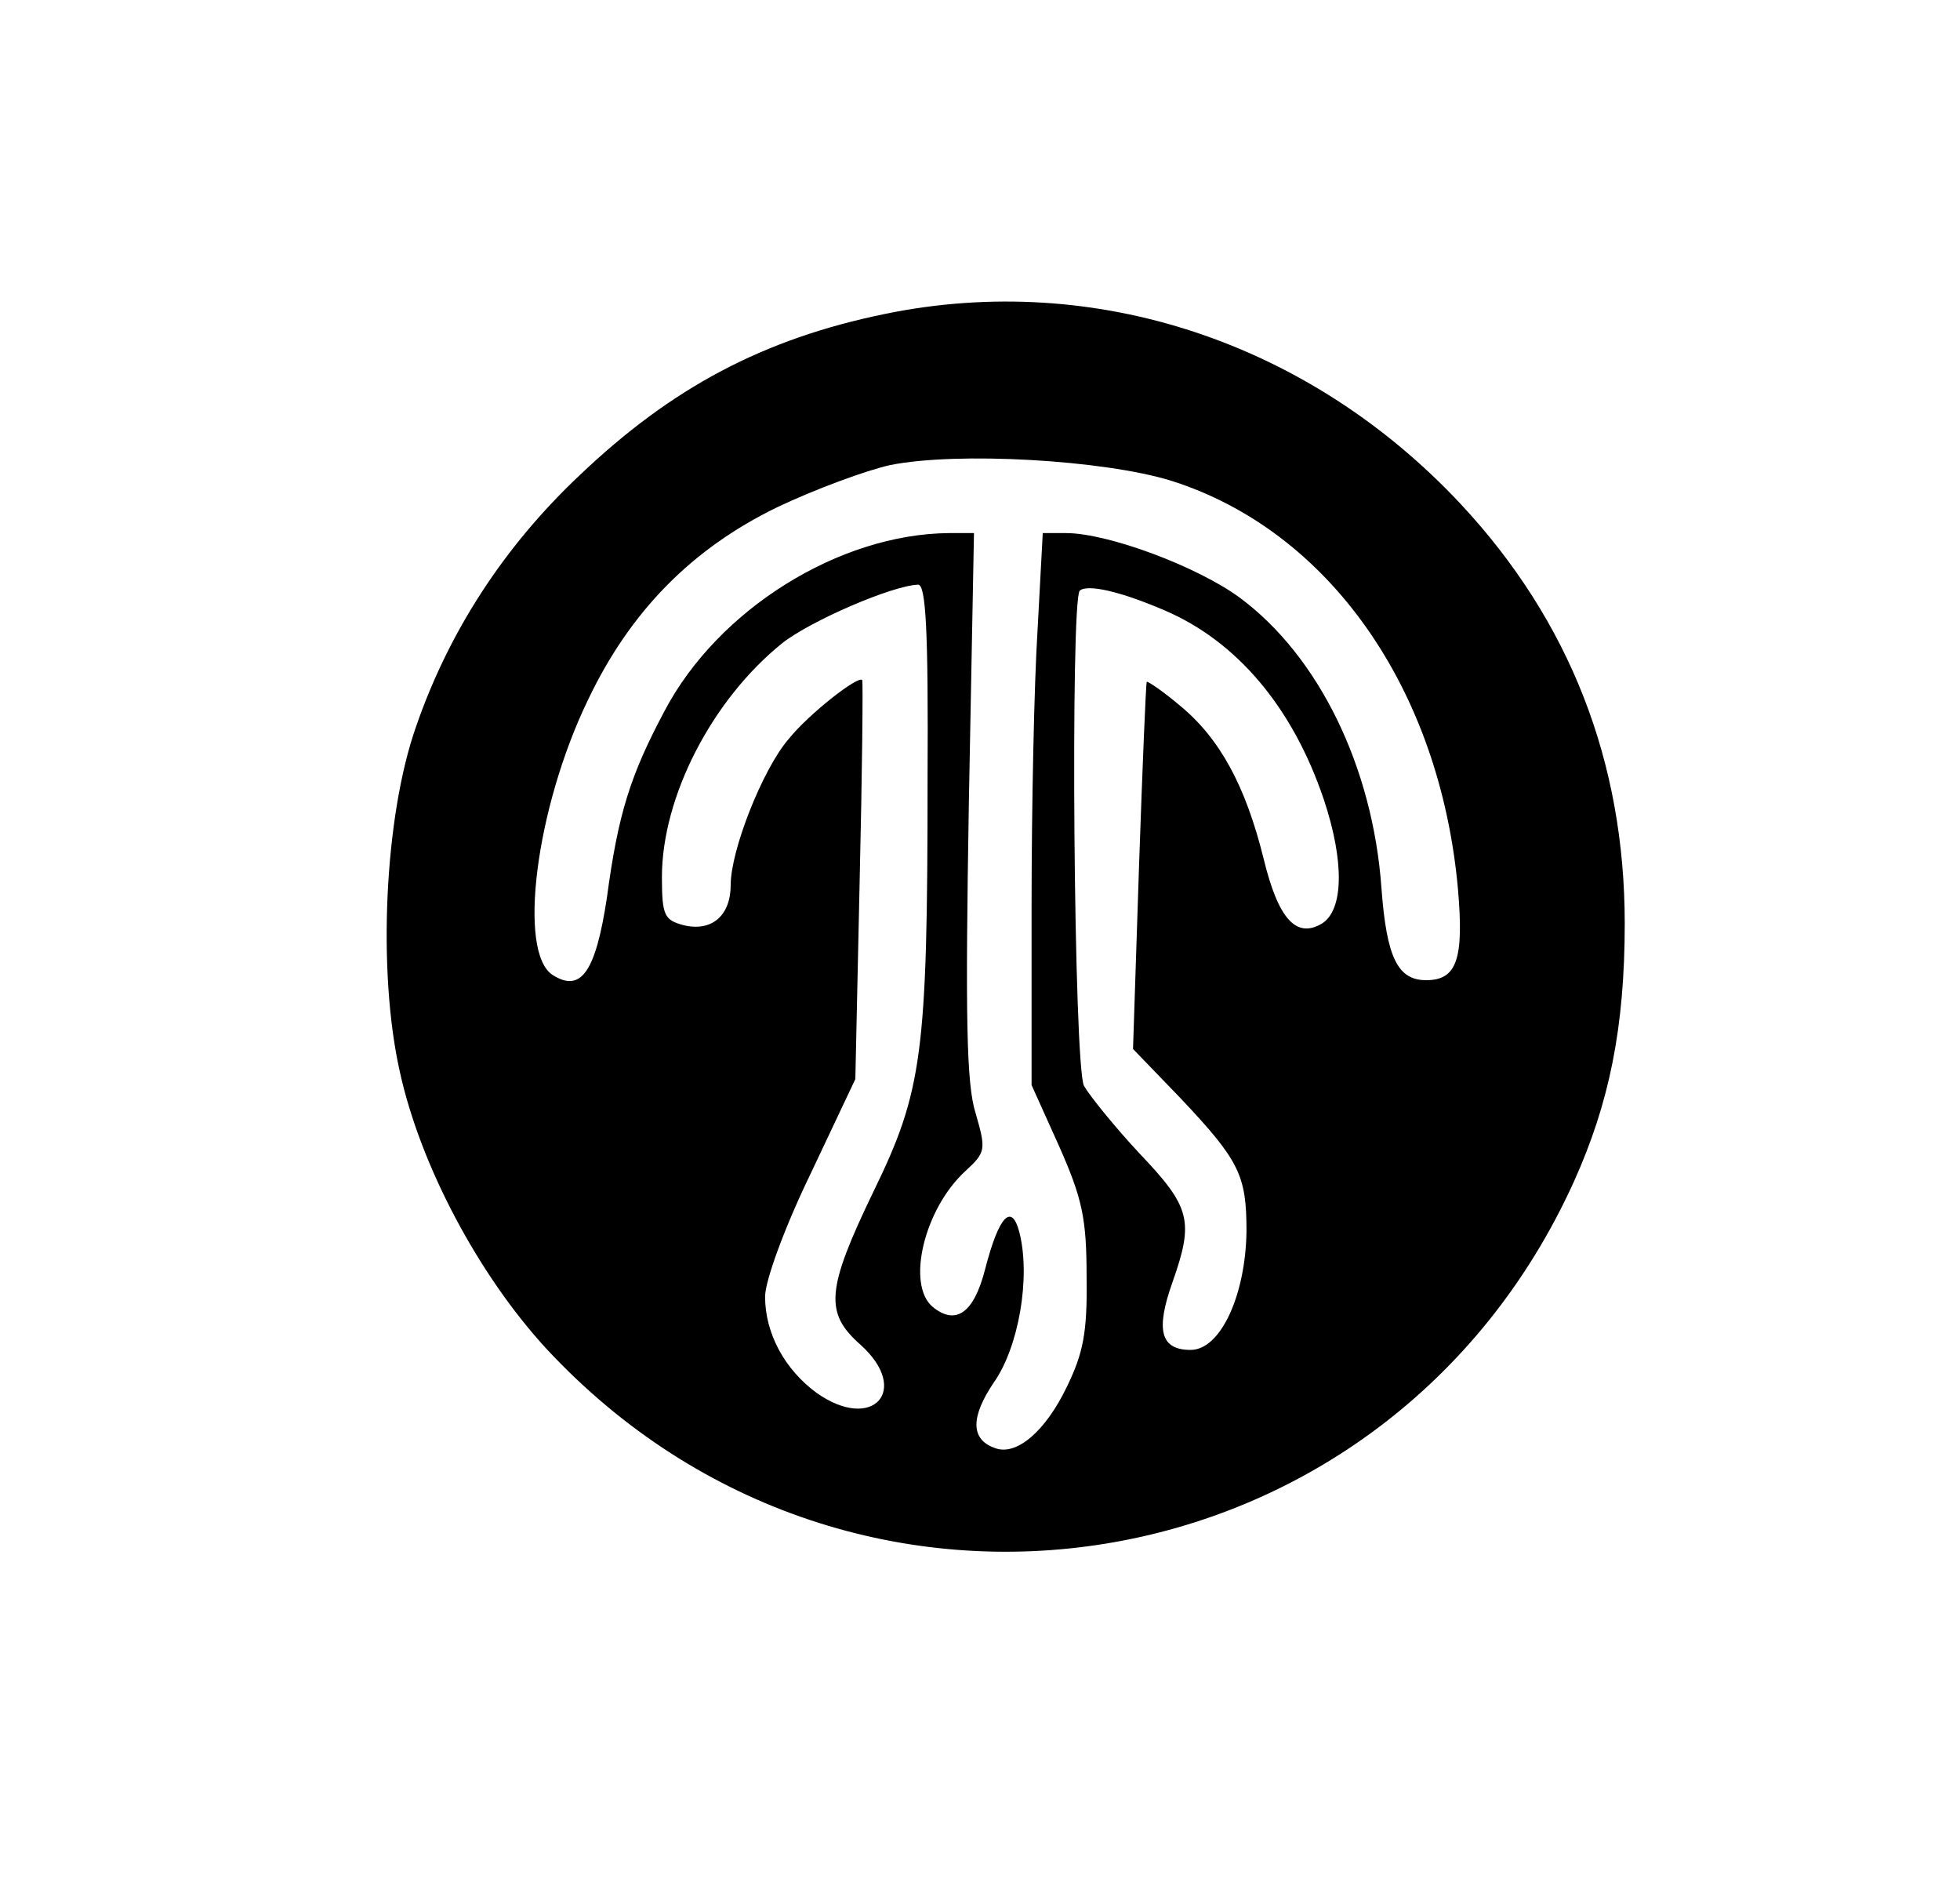 <?xml version="1.0" standalone="no"?>
<!DOCTYPE svg PUBLIC "-//W3C//DTD SVG 20010904//EN"
 "http://www.w3.org/TR/2001/REC-SVG-20010904/DTD/svg10.dtd">
<svg version="1.0" xmlns="http://www.w3.org/2000/svg"
 width="228pt" height="221pt" viewBox="0 0 228 221"
 preserveAspectRatio="xMidYMid meet">

<g transform="translate(0,221) scale(0.1,-0.1)"
fill="#000000" stroke="none">
<path d="M1030 1845 c-142 -29 -249 -86 -356 -188 -88 -83 -152 -182 -190
-292 -37 -105 -45 -285 -19 -401 24 -110 92 -237 170 -322 358 -386 979 -285
1196 194 41 91 59 179 59 300 0 188 -64 352 -191 488 -176 188 -425 271 -669
221z m332 -194 c184 -58 313 -242 334 -475 7 -81 -1 -106 -37 -106 -33 0 -46
26 -52 107 -10 141 -73 270 -165 338 -49 36 -153 75 -202 75 l-27 0 -6 -112
c-4 -62 -7 -207 -7 -321 l0 -209 32 -71 c27 -61 32 -84 32 -152 1 -65 -4 -89
-23 -128 -25 -52 -59 -81 -84 -71 -28 10 -28 36 -1 76 29 41 43 122 30 174 -9
36 -24 20 -40 -42 -13 -51 -34 -66 -61 -44 -31 26 -10 114 38 158 24 22 24 25
12 67 -11 34 -12 114 -8 359 l6 316 -29 0 c-128 -1 -269 -89 -331 -207 -40
-75 -54 -120 -67 -217 -13 -86 -30 -111 -63 -90 -41 26 -20 194 41 320 49 103
121 176 220 224 44 21 104 43 131 49 79 16 249 6 327 -18z m-283 -348 c0 -319
-6 -362 -63 -479 -55 -114 -57 -141 -15 -178 59 -53 14 -102 -51 -56 -37 27
-60 69 -60 112 0 18 22 79 53 143 l52 110 5 230 c3 127 4 232 3 234 -4 6 -62
-39 -86 -69 -30 -35 -67 -129 -67 -169 0 -36 -22 -55 -55 -47 -22 6 -25 11
-25 56 0 93 58 206 140 272 33 26 128 67 158 68 9 0 12 -52 11 -227z m276 197
c84 -36 149 -113 185 -220 24 -72 23 -128 -2 -144 -30 -18 -51 5 -68 75 -21
85 -51 140 -97 178 -20 17 -38 29 -39 28 -1 -1 -5 -98 -9 -214 l-7 -213 55
-57 c69 -73 77 -90 77 -155 -1 -74 -30 -138 -65 -138 -35 0 -41 23 -21 79 25
71 21 87 -38 149 -29 31 -58 67 -65 79 -12 23 -16 564 -5 576 9 8 48 -1 99
-23z"/>
</g>
</svg>
